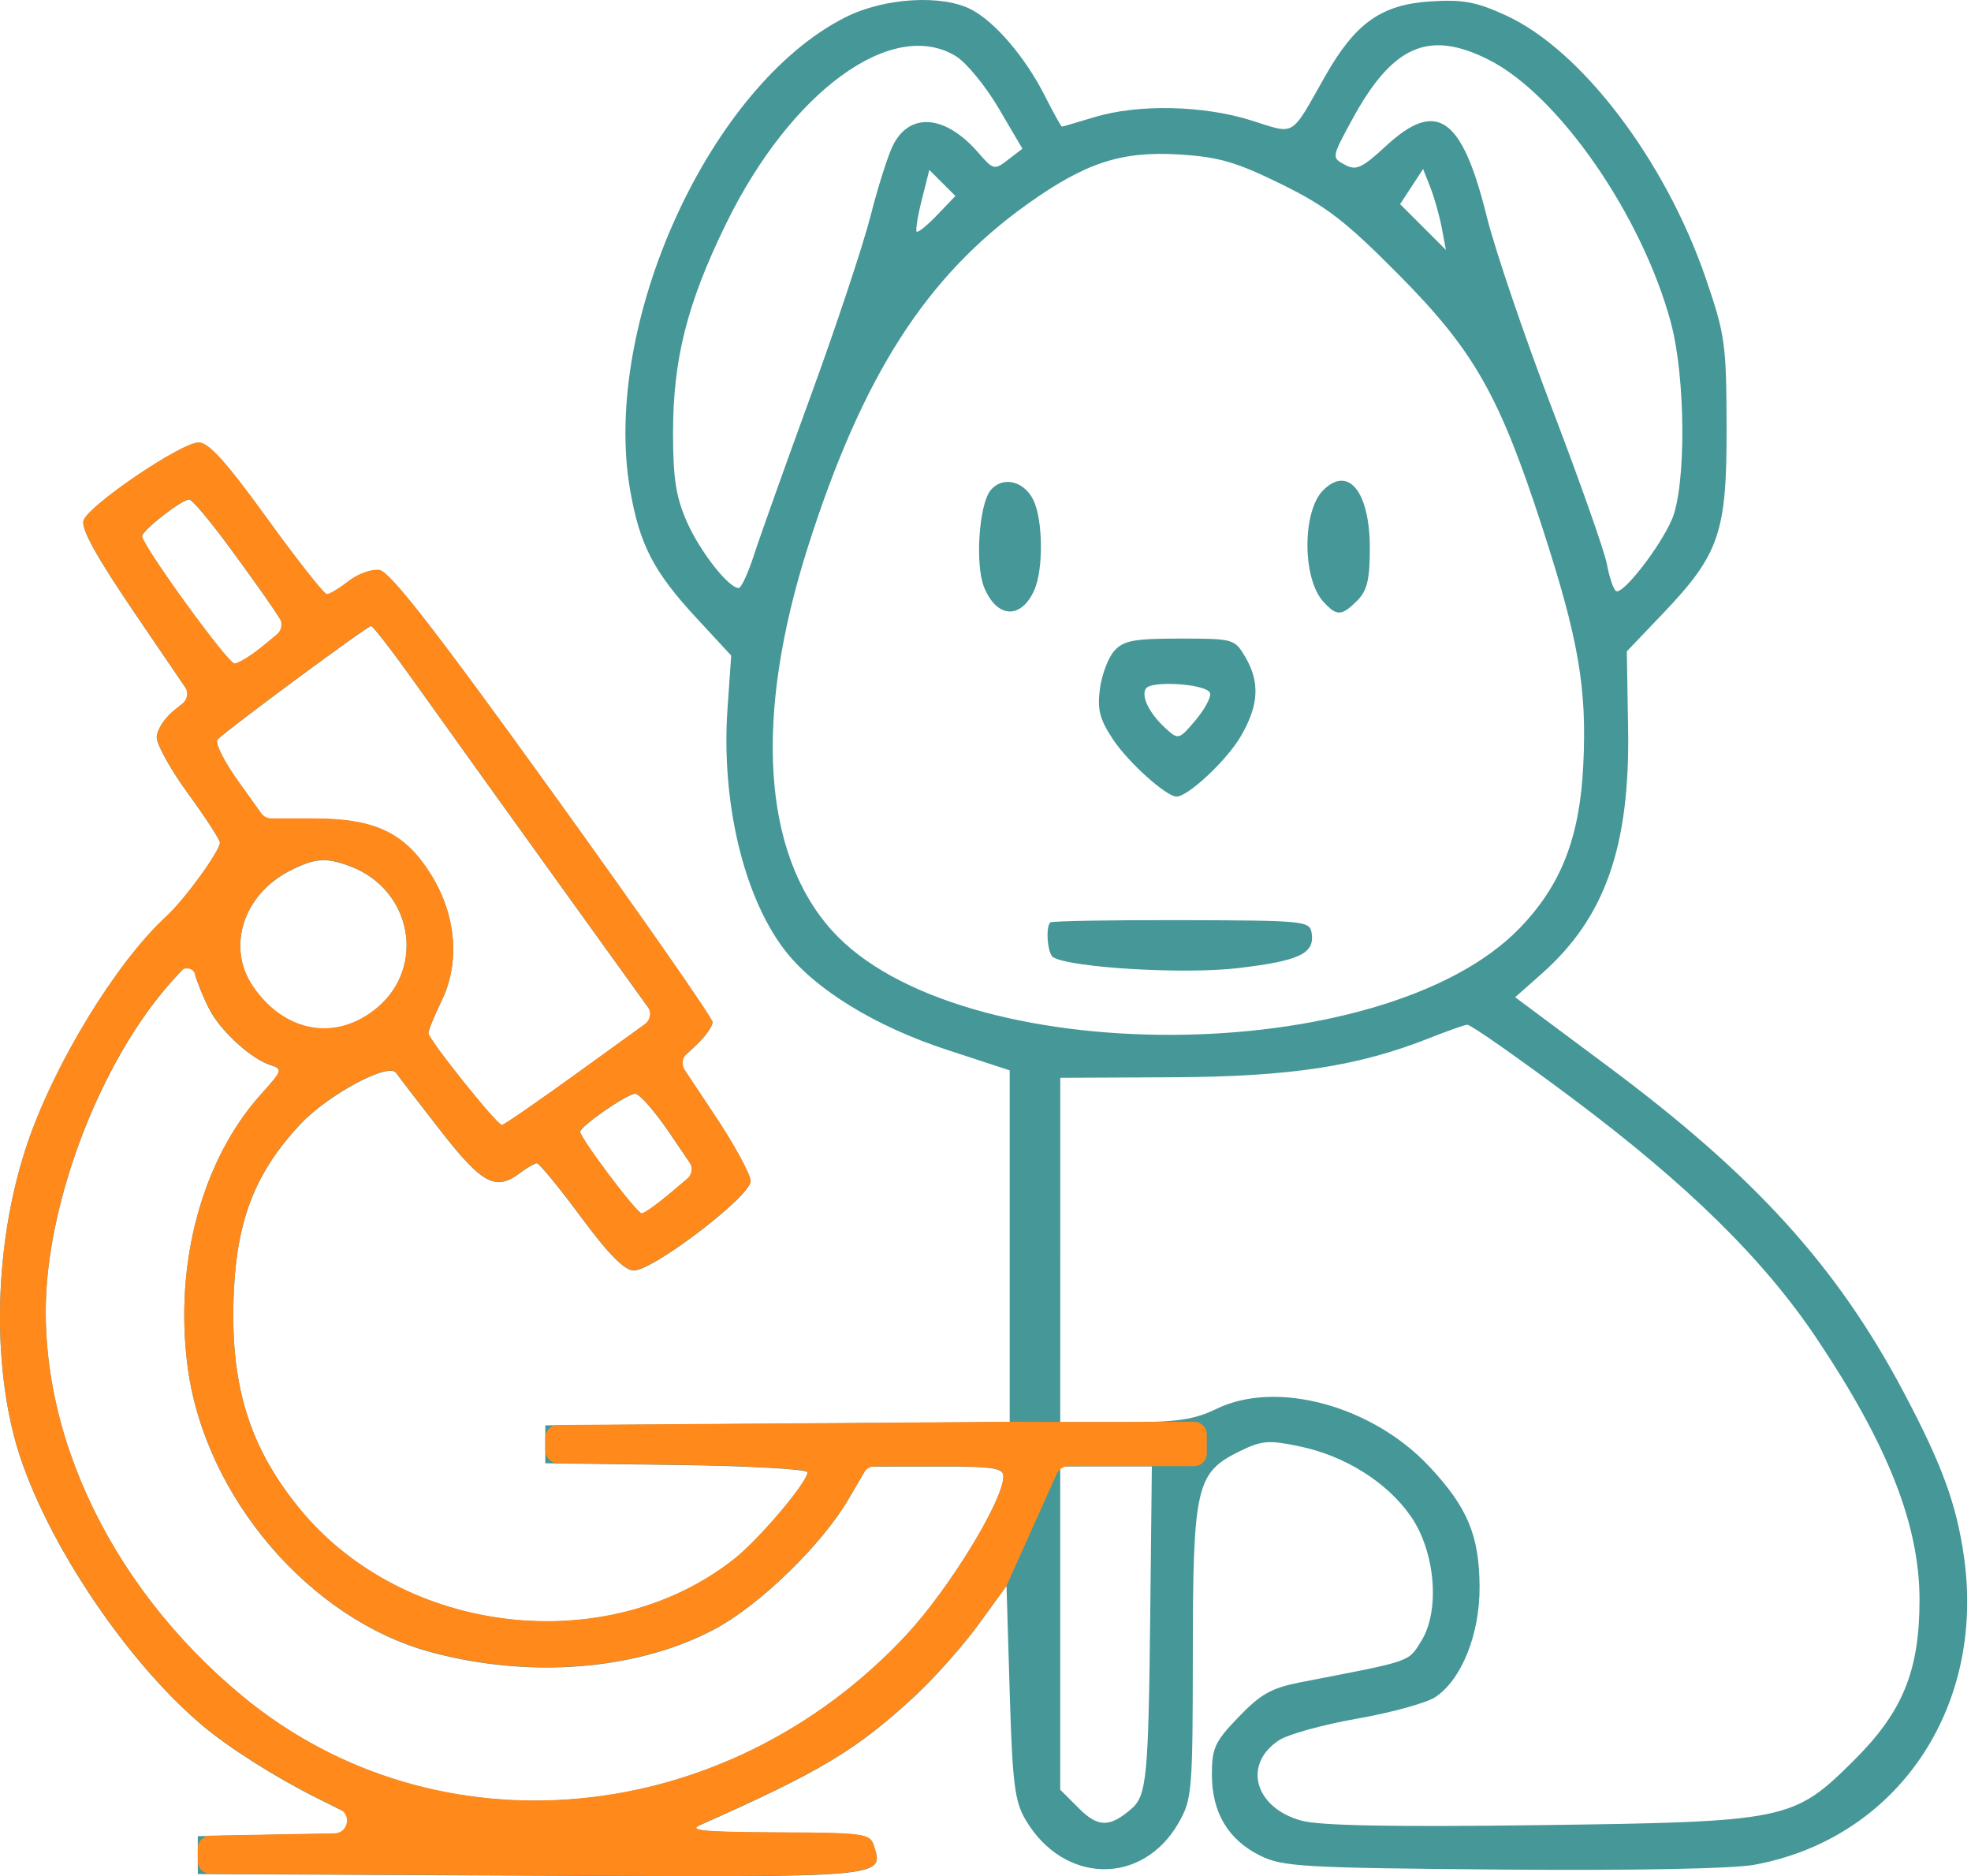 <svg width="311" height="296" viewBox="0 0 311 296" fill="none" xmlns="http://www.w3.org/2000/svg">
<path fill-rule="evenodd" clip-rule="evenodd" d="M133.497 2.677C112.071 13.354 94.855 51.057 99.425 77.299C100.933 85.957 103.126 90.184 109.911 97.514L115.376 103.417L114.792 111.798C113.774 126.406 117.297 141.332 123.765 149.811C128.489 156.005 138.022 161.881 149.386 165.602L159.317 168.854V196.595V224.335L122.679 224.597L86.041 224.859V227.849V230.84L106.728 231.109C118.105 231.258 127.415 231.778 127.415 232.266C127.415 233.838 119.788 242.858 115.815 245.985C95.775 261.759 63.683 258.048 47.306 238.061C39.189 228.156 36.191 218.183 36.911 203.48C37.464 192.18 40.417 184.815 47.384 177.368C51.755 172.695 61.346 167.552 62.501 169.263C62.837 169.76 65.972 173.837 69.467 178.322C76.125 186.864 78.207 187.966 82.112 185.013C83.176 184.207 84.344 183.534 84.706 183.517C85.067 183.499 88.189 187.299 91.64 191.959C96.067 197.936 98.537 200.433 100.022 200.433C103.087 200.433 118.442 188.704 118.442 186.363C118.442 185.318 115.892 180.631 112.775 175.948L107.108 167.432L109.785 164.95C111.256 163.585 112.446 161.927 112.429 161.264C112.413 160.6 101.083 144.355 87.253 125.164C68.622 99.311 61.527 90.189 59.865 89.952C58.632 89.777 56.441 90.562 54.999 91.697C53.555 92.832 52.017 93.76 51.579 93.76C51.141 93.76 46.892 88.377 42.135 81.797C35.728 72.933 32.934 69.833 31.351 69.831C28.599 69.826 13.975 79.731 13.181 82.136C12.758 83.414 15.248 87.897 21.394 96.931L30.213 109.891L27.471 112.081C25.963 113.287 24.729 115.207 24.729 116.349C24.729 117.491 26.973 121.502 29.714 125.263C32.456 129.023 34.699 132.478 34.699 132.938C34.699 134.284 29.173 141.888 26.22 144.605C18.355 151.84 8.634 167.729 4.33 180.383C-0.589 194.845 -1.384 212.94 2.288 226.852C6.15 241.485 19.419 261.738 32.086 272.337C36.27 275.838 43.653 280.5 50.069 283.691L60.953 289.107L46.081 289.383L31.209 289.66V292.651V295.642L83.669 295.9C140.072 296.177 139.492 296.227 137.897 291.203C137.284 289.272 136.458 289.157 122.612 289.094C111.028 289.041 108.495 288.796 110.467 287.922C129.448 279.512 135.17 276.078 144.333 267.595C147.42 264.736 151.942 259.653 154.382 256.299L158.818 250.2L159.319 266.94C159.748 281.306 160.101 284.158 161.811 287.063C167.815 297.267 180.257 297.524 185.969 287.562C188.094 283.855 188.196 282.636 188.213 260.749C188.234 234.456 188.738 232.295 195.635 228.927C199.103 227.235 200.191 227.149 205.08 228.173C212.228 229.674 218.81 233.794 222.546 239.109C226.483 244.711 227.282 254.072 224.238 258.919C222.158 262.231 222.932 261.967 205.425 265.343C200.656 266.264 198.981 267.188 195.456 270.845C191.685 274.756 191.219 275.758 191.223 279.958C191.227 285.93 193.786 290.228 198.828 292.73C202.366 294.487 205.502 294.668 236.9 294.932C257.568 295.104 273.357 294.808 276.778 294.183C299.217 290.083 313.231 269.611 309.916 245.777C308.745 237.361 306.466 231.119 300.353 219.583C289.863 199.785 276.869 185.47 253.778 168.269L239.074 157.316L243.31 153.564C253.257 144.755 257.202 133.545 256.895 114.957L256.692 102.755L262.382 96.791C271.318 87.422 272.477 84.026 272.434 67.342C272.4 54.243 272.198 52.802 269.152 43.913C262.777 25.313 249.534 7.886 237.632 2.438C232.935 0.287 230.837 -0.105 225.747 0.219C217.955 0.716 213.862 3.615 209.094 12.018C203.527 21.827 204.543 21.225 197.361 18.976C189.801 16.607 179.538 16.402 172.685 18.48C169.993 19.297 167.686 19.97 167.558 19.976C167.431 19.982 166.198 17.761 164.819 15.039C161.768 9.018 156.995 3.436 153.236 1.492C148.615 -0.897 139.582 -0.356 133.497 2.677ZM150.843 8.872C152.488 9.884 155.519 13.578 157.58 17.084L161.326 23.456L159.075 25.188C156.891 26.869 156.751 26.835 154.332 24.052C149.212 18.161 143.631 17.644 140.958 22.813C140.162 24.351 138.551 29.392 137.377 34.015C136.204 38.637 131.965 51.391 127.958 62.357C123.951 73.323 119.911 84.65 118.979 87.53C118.047 90.409 116.957 92.764 116.555 92.764C114.961 92.764 110.455 87.012 108.389 82.341C106.669 78.451 106.203 75.482 106.197 68.383C106.186 56.682 108.41 47.883 114.559 35.302C124.781 14.389 140.814 2.709 150.843 8.872ZM234.971 9.461C245.963 15.031 259.098 34.01 263.645 50.892C266.002 59.641 266.069 76.854 263.768 82.037C261.766 86.546 256.023 93.88 254.993 93.243C254.586 92.992 253.94 91.099 253.557 89.036C253.174 86.973 249.28 75.922 244.902 64.476C240.526 53.03 235.885 39.383 234.588 34.15C230.694 18.43 226.721 15.63 218.742 22.985C214.867 26.557 213.997 26.954 212.181 25.982C210.1 24.869 210.108 24.822 213.364 18.843C219.744 7.124 225.461 4.642 234.971 9.461ZM202.141 29.032C209.284 32.539 212.274 34.843 220.665 43.299C232.605 55.335 236.58 62.333 243.382 83.293C249.093 100.895 250.41 108.523 249.827 120.625C249.274 132.128 246.344 139.646 239.769 146.435C218.211 168.698 151.136 168.908 131.257 146.775C120.281 134.556 118.943 113.075 127.485 86.257C136.077 59.286 146.119 43.607 162.115 32.192C171.31 25.633 176.969 23.795 186.19 24.378C192.342 24.768 195.09 25.57 202.141 29.032ZM147.879 33.916C146.299 35.565 144.841 36.749 144.64 36.547C144.438 36.346 144.804 34.07 145.454 31.491L146.635 26.801L148.693 28.859L150.752 30.917L147.879 33.916ZM227.491 35.938L228.15 39.427L224.533 35.815L220.915 32.203L222.732 29.431L224.549 26.658L225.69 29.553C226.317 31.145 227.128 34.019 227.491 35.938ZM156.316 77.323C154.463 79.557 153.827 89.138 155.297 92.687C157.301 97.525 161.077 97.751 163.17 93.16C164.671 89.865 164.586 81.921 163.015 78.806C161.516 75.832 158.168 75.092 156.316 77.323ZM208.776 77.343C205.473 80.646 205.473 91.23 208.777 94.881C210.915 97.244 211.68 97.226 214.149 94.757C215.719 93.187 216.142 91.435 216.142 86.506C216.142 77.569 212.759 73.36 208.776 77.343ZM35.973 86.034C38.91 90.009 42.155 94.549 43.183 96.122L45.052 98.981L41.621 101.828C39.732 103.393 37.653 104.685 36.999 104.7C35.992 104.723 22.958 86.803 22.419 84.656C22.218 83.855 28.647 78.806 29.869 78.806C30.288 78.806 33.036 82.059 35.973 86.034ZM65.665 107.993C69.262 113.05 79.212 126.921 87.776 138.815L103.347 160.443L91.546 168.973C85.055 173.666 79.499 177.504 79.197 177.504C78.412 177.504 67.598 163.986 67.598 163.003C67.598 162.552 68.548 160.219 69.71 157.819C72.613 151.823 71.978 144.385 68.018 138.01C63.911 131.397 59.211 129.152 49.465 129.15L41.799 129.149L37.636 123.334C35.297 120.068 33.849 117.143 34.334 116.66C36.055 114.95 57.986 98.746 58.548 98.771C58.865 98.785 62.067 102.935 65.665 107.993ZM175.836 102.655C174.882 103.71 173.856 106.402 173.556 108.639C173.116 111.921 173.51 113.459 175.596 116.611C178.004 120.251 184.014 125.663 185.647 125.663C187.461 125.663 193.548 119.962 195.755 116.198C198.63 111.291 198.843 107.624 196.487 103.634C194.81 100.794 194.612 100.739 186.173 100.739C178.952 100.739 177.293 101.047 175.836 102.655ZM190.933 109.337C191.135 109.953 190.105 111.879 188.644 113.616C186.072 116.673 185.923 116.717 184.024 114.999C181.4 112.625 180.017 109.902 180.795 108.643C181.632 107.289 190.458 107.893 190.933 109.337ZM55.321 136.696C64.954 140.346 67.246 152.492 59.527 158.988C53.091 164.403 44.886 162.976 39.878 155.571C35.721 149.423 38.394 141.122 45.736 137.379C49.703 135.356 51.456 135.231 55.321 136.696ZM165.714 145.519C164.948 146.283 165.288 150.463 166.159 151C168.848 152.663 186.843 153.729 195.315 152.727C205.034 151.577 207.439 150.445 206.969 147.239C206.681 145.279 206 145.21 186.401 145.157C175.251 145.127 165.942 145.291 165.714 145.519ZM33.016 159.197C34.822 162.687 39.615 167.062 42.712 168.045C44.637 168.656 44.554 168.915 41.247 172.575C31.884 182.938 27.457 199.327 29.608 215.652C32.306 236.136 48.895 255.541 68.096 260.675C83.761 264.863 100.645 263.476 112.785 257.005C119.876 253.227 129.686 243.695 133.895 236.495L136.885 231.379L147.603 231.359C156.763 231.342 158.32 231.57 158.32 232.931C158.32 236.717 149.741 250.725 142.984 257.972C114.403 288.628 68.858 292.843 38.325 267.658C16.586 249.727 4.775 223.648 7.646 199.926C9.636 183.492 17.744 164.942 27.601 154.278L30.178 151.49L30.792 153.785C31.13 155.049 32.131 157.484 33.016 159.197ZM247.959 173.16C266.231 186.809 278.306 198.674 286.701 211.225C297.93 228.012 302.876 240.602 302.876 252.393C302.876 263.596 300.228 270.064 292.496 277.74C282.954 287.215 281.99 287.412 242.533 287.928C219.78 288.226 208.303 288.01 205.393 287.226C197.963 285.225 196.021 278.327 201.818 274.527C203.244 273.593 208.795 272.061 214.153 271.122C219.511 270.183 225.044 268.661 226.45 267.741C230.608 265.015 233.507 257.8 233.46 250.29C233.411 242.223 231.56 237.8 225.55 231.374C216.553 221.756 201.462 217.649 191.983 222.238C188.39 223.977 185.766 224.36 177.445 224.36H167.292L167.295 197.193L167.297 170.027L184.991 169.944C203.63 169.857 214.304 168.226 225.613 163.736C228.355 162.647 231.008 161.711 231.509 161.654C232.01 161.599 239.412 166.776 247.959 173.16ZM105.602 178.678L109.786 184.838L105.889 188.135C103.746 189.948 101.662 191.438 101.256 191.446C100.493 191.462 91.505 179.52 91.55 178.551C91.591 177.654 98.899 172.596 100.211 172.556C100.876 172.536 103.302 175.291 105.602 178.678ZM181.495 254.517C181.211 280.495 180.939 283.279 178.488 285.384C175.068 288.319 173.245 288.289 170.205 285.249L167.292 282.336V256.838V231.339L174.52 231.338L181.748 231.337L181.495 254.517Z" fill="#469797"/>
<path fill-rule="evenodd" clip-rule="evenodd" d="M159.317 224.29L122.679 224.553L88.027 224.8C86.928 224.807 86.041 225.701 86.041 226.8V227.805V228.821C86.041 229.916 86.921 230.807 88.015 230.821L106.728 231.065C118.105 231.213 127.415 231.734 127.415 232.221C127.415 233.793 119.788 242.814 115.815 245.94C95.775 261.715 63.683 258.003 47.306 238.016C39.189 228.112 36.191 218.138 36.911 203.435C37.464 192.135 40.417 184.771 47.384 177.323C51.755 172.651 61.346 167.507 62.501 169.218C62.837 169.716 65.972 173.792 69.467 178.277C76.125 186.819 78.207 187.921 82.112 184.968C83.176 184.162 84.344 183.489 84.706 183.473C85.067 183.455 88.189 187.254 91.64 191.915C96.067 197.891 98.537 200.389 100.022 200.389C103.087 200.389 118.442 188.66 118.442 186.318C118.442 185.273 115.892 180.586 112.775 175.903L108.051 168.804C107.507 167.987 107.637 166.897 108.356 166.229L109.785 164.905C111.256 163.541 112.446 161.882 112.429 161.219C112.413 160.555 101.083 144.311 87.253 125.119C68.622 99.266 61.527 90.144 59.865 89.907C58.632 89.732 56.441 90.518 54.999 91.652C53.555 92.788 52.017 93.716 51.579 93.716C51.141 93.716 46.892 88.332 42.135 81.752C35.728 72.889 32.934 69.788 31.351 69.786C28.599 69.781 13.975 79.686 13.181 82.091C12.758 83.37 15.248 87.853 21.394 96.886L29.171 108.315C29.759 109.179 29.582 110.35 28.765 111.003L27.471 112.037C25.963 113.242 24.729 115.162 24.729 116.304C24.729 117.446 26.973 121.458 29.714 125.218C32.456 128.979 34.699 132.433 34.699 132.894C34.699 134.239 29.173 141.843 26.22 144.56C18.355 151.796 8.634 167.684 4.33 180.338C-0.589 194.8 -1.384 212.895 2.288 226.808C6.15 241.44 19.419 261.694 32.086 272.292C36.27 275.793 43.653 280.455 50.069 283.646L53.64 285.423C55.513 286.355 54.878 289.175 52.786 289.213L46.081 289.338L33.172 289.578C32.082 289.599 31.209 290.488 31.209 291.578V292.606V293.607C31.209 294.707 32.099 295.601 33.2 295.607L83.669 295.855C140.072 296.132 139.492 296.182 137.897 291.158C137.284 289.227 136.458 289.113 122.612 289.049C111.028 288.996 108.495 288.752 110.467 287.877C129.448 279.467 135.17 276.033 144.333 267.55C147.42 264.691 151.942 259.608 154.382 256.254L158.696 250.323C158.777 250.211 158.847 250.092 158.903 249.966L166.762 232.474C167.085 231.756 167.799 231.294 168.586 231.294L174.52 231.293L181.748 231.292H188.416C189.521 231.292 190.416 230.396 190.416 229.292V226.294C190.416 225.188 189.518 224.292 188.412 224.294L177.445 224.315H167.292L159.317 224.29ZM43.183 96.078C42.155 94.504 38.91 89.964 35.973 85.989C33.036 82.015 30.288 78.762 29.869 78.762C28.647 78.762 22.218 83.81 22.419 84.612C22.958 86.758 35.992 104.678 36.999 104.655C37.653 104.64 39.732 103.348 41.621 101.783L43.678 100.076C44.461 99.427 44.632 98.294 44.075 97.443L43.183 96.078ZM87.776 138.771C79.212 126.876 69.262 113.006 65.665 107.948C62.067 102.891 58.865 98.74 58.548 98.726C57.986 98.701 36.055 114.905 34.334 116.616C33.849 117.098 35.297 120.023 37.636 123.289L41.201 128.269C41.576 128.793 42.182 129.104 42.827 129.104L49.465 129.105C59.211 129.107 63.911 131.352 68.018 137.965C71.978 144.341 72.613 151.778 69.71 157.774C68.548 160.174 67.598 162.507 67.598 162.958C67.598 163.941 78.412 177.459 79.197 177.459C79.499 177.459 85.055 173.621 91.546 168.928L101.729 161.568C102.623 160.921 102.825 159.673 102.181 158.778L87.776 138.771ZM59.527 158.943C67.246 152.448 64.954 140.301 55.321 136.651C51.456 135.187 49.703 135.311 45.736 137.334C38.394 141.078 35.721 149.378 39.878 155.526C44.886 162.932 53.092 164.358 59.527 158.943ZM42.712 168C39.615 167.017 34.822 162.642 33.016 159.152C32.131 157.439 31.13 155.004 30.792 153.741V153.741C30.525 152.744 29.265 152.433 28.565 153.19L27.601 154.233C17.744 164.897 9.636 183.448 7.646 199.881C4.775 223.603 16.586 249.683 38.325 267.614C68.858 292.798 114.403 288.583 142.984 257.927C149.741 250.68 158.32 236.672 158.32 232.886C158.32 231.525 156.763 231.297 147.603 231.314L138.031 231.332C137.321 231.333 136.666 231.71 136.308 232.322L133.895 236.45C129.686 243.65 119.876 253.182 112.785 256.96C100.645 263.431 83.761 264.818 68.096 260.63C48.895 255.497 32.306 236.091 29.608 215.607C27.457 199.282 31.884 182.893 41.247 172.53C44.554 168.87 44.637 168.611 42.712 168ZM108.412 185.956C109.193 185.295 109.35 184.151 108.775 183.305L105.602 178.633C103.302 175.246 100.876 172.491 100.211 172.511C98.899 172.551 91.591 177.61 91.55 178.506C91.505 179.475 100.493 191.417 101.256 191.401C101.662 191.393 103.746 189.903 105.889 188.09L108.412 185.956Z" fill="#FF891B"/>
</svg>
